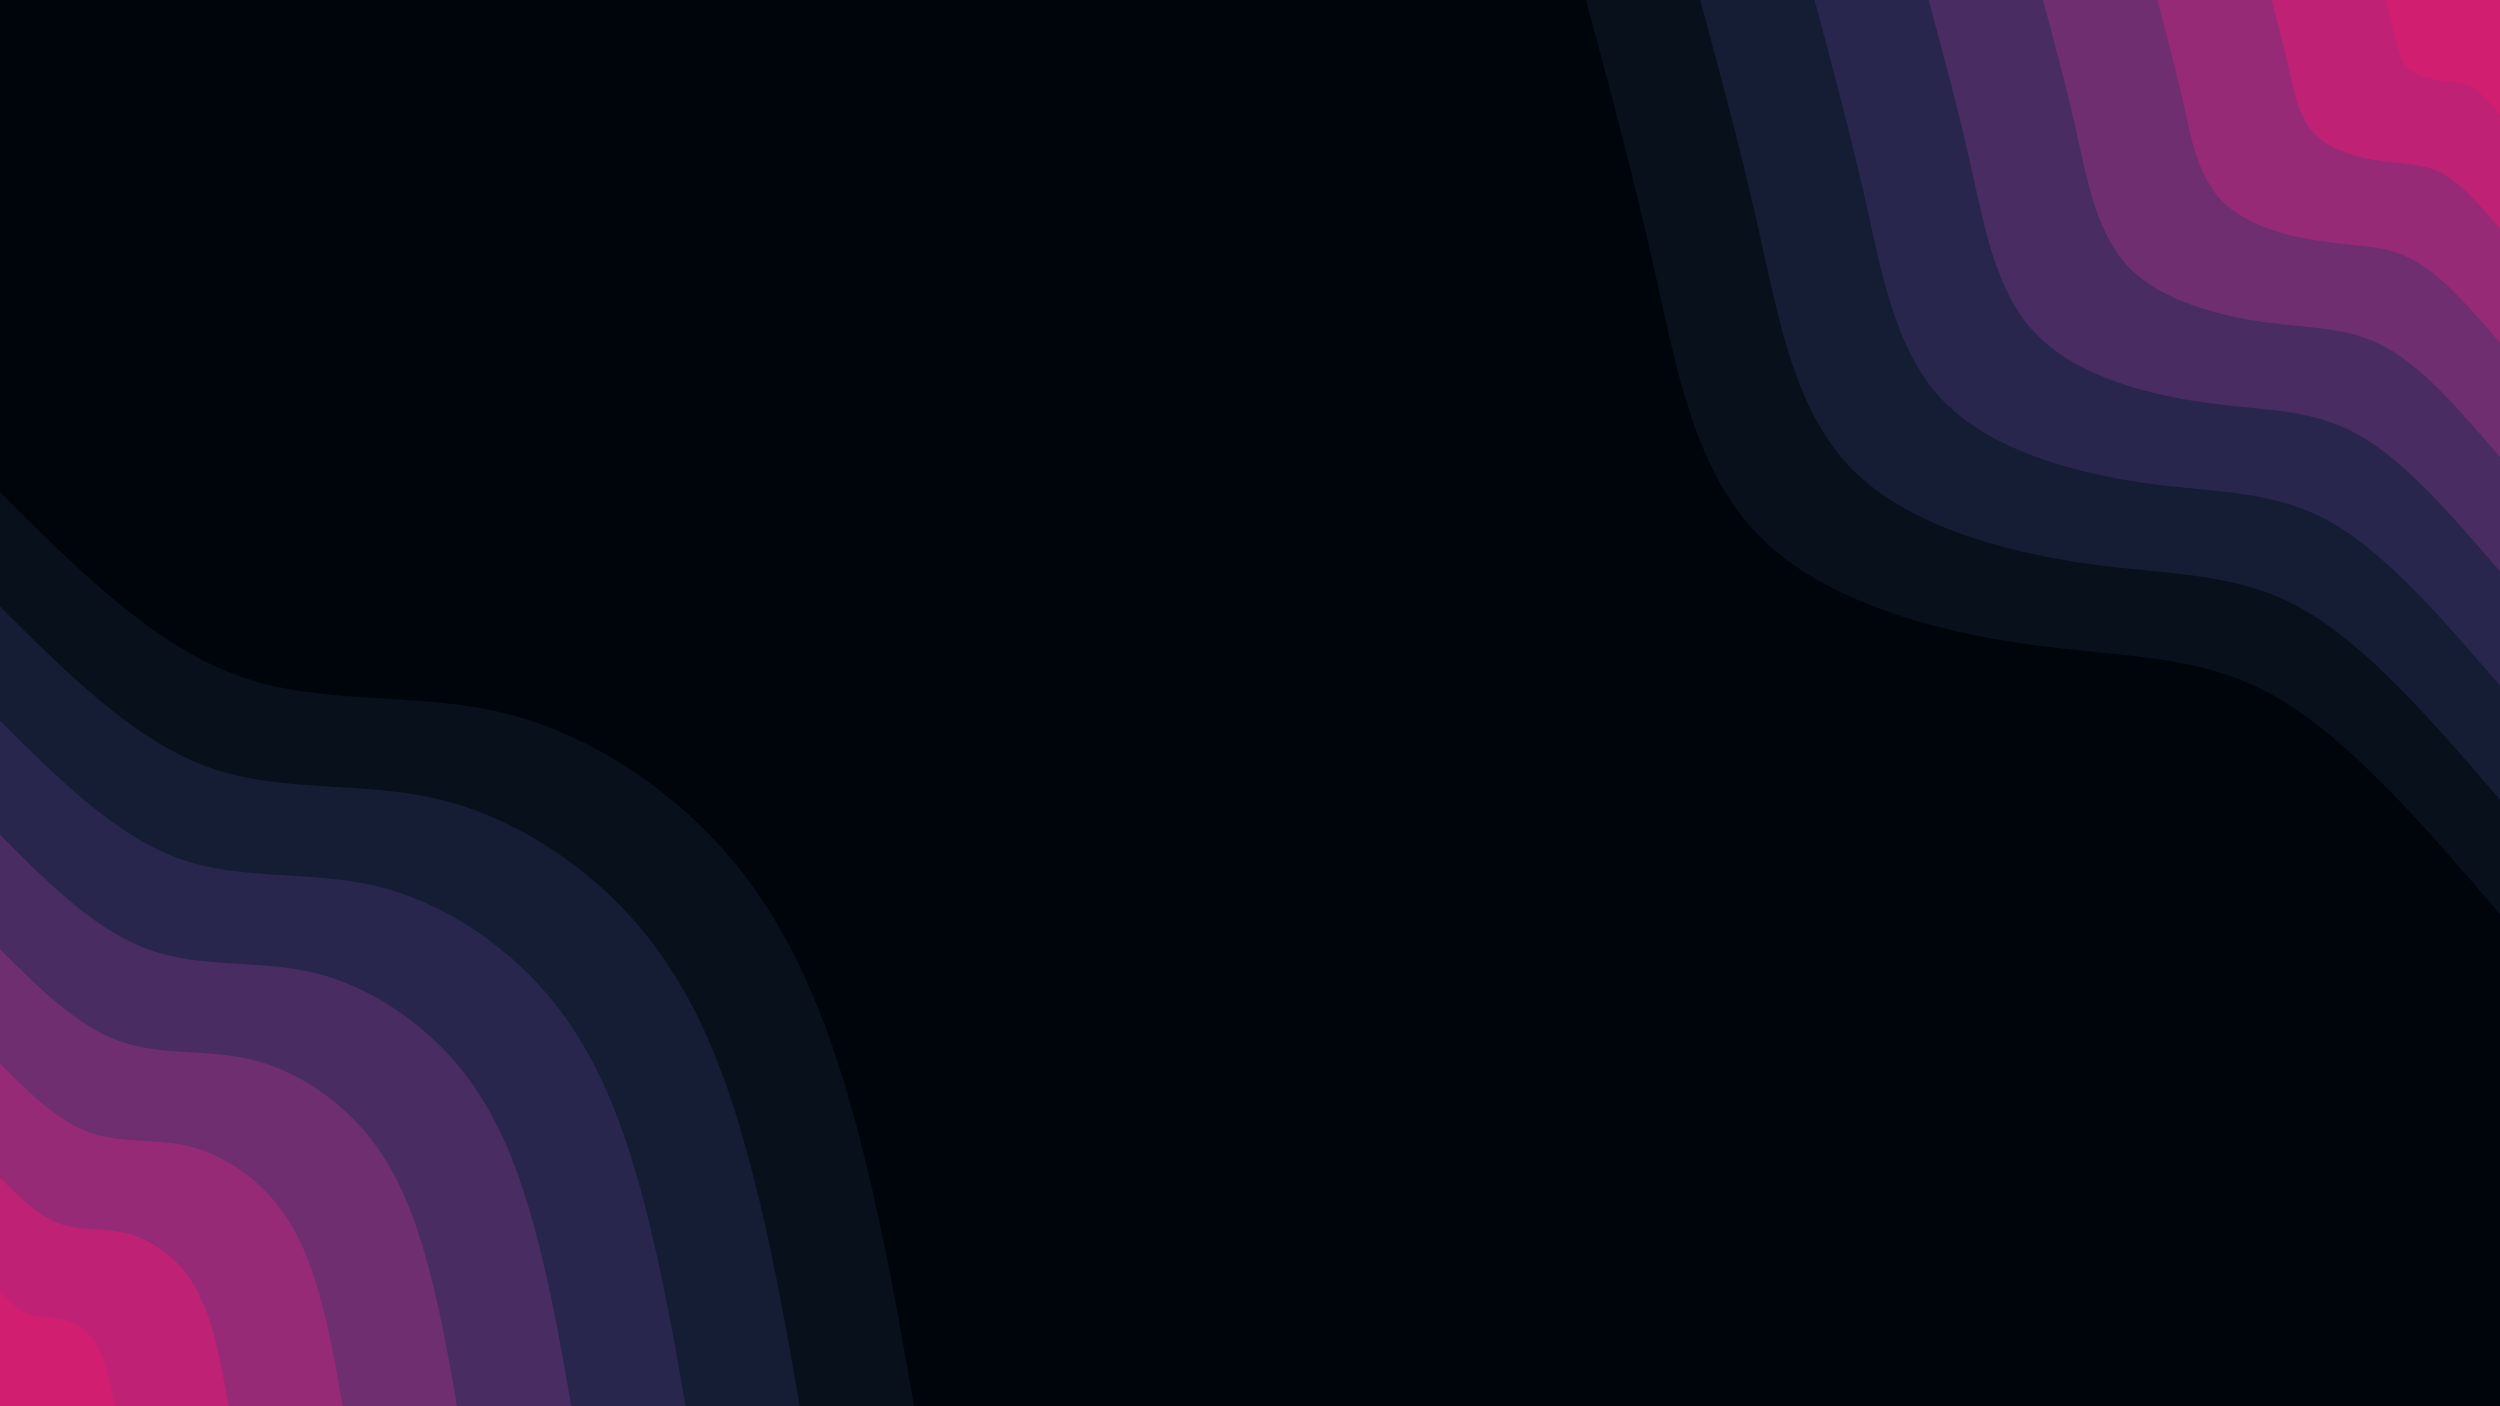<svg id="visual" viewBox="0 0 960 540" width="960" height="540" xmlns="http://www.w3.org/2000/svg" xmlns:xlink="http://www.w3.org/1999/xlink" version="1.1"><rect x="0" y="0" width="960" height="540" fill="#00050c"></rect><defs><linearGradient id="grad1_0" x1="43.8%" y1="0%" x2="100%" y2="100%"><stop offset="14.444%" stop-color="#d21e70" stop-opacity="1"></stop><stop offset="85.556%" stop-color="#d21e70" stop-opacity="1"></stop></linearGradient></defs><defs><linearGradient id="grad1_1" x1="43.8%" y1="0%" x2="100%" y2="100%"><stop offset="14.444%" stop-color="#d21e70" stop-opacity="1"></stop><stop offset="85.556%" stop-color="#ab2677" stop-opacity="1"></stop></linearGradient></defs><defs><linearGradient id="grad1_2" x1="43.8%" y1="0%" x2="100%" y2="100%"><stop offset="14.444%" stop-color="#822d74" stop-opacity="1"></stop><stop offset="85.556%" stop-color="#ab2677" stop-opacity="1"></stop></linearGradient></defs><defs><linearGradient id="grad1_3" x1="43.8%" y1="0%" x2="100%" y2="100%"><stop offset="14.444%" stop-color="#822d74" stop-opacity="1"></stop><stop offset="85.556%" stop-color="#5b2e6a" stop-opacity="1"></stop></linearGradient></defs><defs><linearGradient id="grad1_4" x1="43.8%" y1="0%" x2="100%" y2="100%"><stop offset="14.444%" stop-color="#382a58" stop-opacity="1"></stop><stop offset="85.556%" stop-color="#5b2e6a" stop-opacity="1"></stop></linearGradient></defs><defs><linearGradient id="grad1_5" x1="43.8%" y1="0%" x2="100%" y2="100%"><stop offset="14.444%" stop-color="#382a58" stop-opacity="1"></stop><stop offset="85.556%" stop-color="#1d2241" stop-opacity="1"></stop></linearGradient></defs><defs><linearGradient id="grad1_6" x1="43.8%" y1="0%" x2="100%" y2="100%"><stop offset="14.444%" stop-color="#0e1727" stop-opacity="1"></stop><stop offset="85.556%" stop-color="#1d2241" stop-opacity="1"></stop></linearGradient></defs><defs><linearGradient id="grad1_7" x1="43.8%" y1="0%" x2="100%" y2="100%"><stop offset="14.444%" stop-color="#0e1727" stop-opacity="1"></stop><stop offset="85.556%" stop-color="#00050c" stop-opacity="1"></stop></linearGradient></defs><defs><linearGradient id="grad2_0" x1="0%" y1="0%" x2="56.3%" y2="100%"><stop offset="14.444%" stop-color="#d21e70" stop-opacity="1"></stop><stop offset="85.556%" stop-color="#d21e70" stop-opacity="1"></stop></linearGradient></defs><defs><linearGradient id="grad2_1" x1="0%" y1="0%" x2="56.3%" y2="100%"><stop offset="14.444%" stop-color="#ab2677" stop-opacity="1"></stop><stop offset="85.556%" stop-color="#d21e70" stop-opacity="1"></stop></linearGradient></defs><defs><linearGradient id="grad2_2" x1="0%" y1="0%" x2="56.3%" y2="100%"><stop offset="14.444%" stop-color="#ab2677" stop-opacity="1"></stop><stop offset="85.556%" stop-color="#822d74" stop-opacity="1"></stop></linearGradient></defs><defs><linearGradient id="grad2_3" x1="0%" y1="0%" x2="56.3%" y2="100%"><stop offset="14.444%" stop-color="#5b2e6a" stop-opacity="1"></stop><stop offset="85.556%" stop-color="#822d74" stop-opacity="1"></stop></linearGradient></defs><defs><linearGradient id="grad2_4" x1="0%" y1="0%" x2="56.3%" y2="100%"><stop offset="14.444%" stop-color="#5b2e6a" stop-opacity="1"></stop><stop offset="85.556%" stop-color="#382a58" stop-opacity="1"></stop></linearGradient></defs><defs><linearGradient id="grad2_5" x1="0%" y1="0%" x2="56.3%" y2="100%"><stop offset="14.444%" stop-color="#1d2241" stop-opacity="1"></stop><stop offset="85.556%" stop-color="#382a58" stop-opacity="1"></stop></linearGradient></defs><defs><linearGradient id="grad2_6" x1="0%" y1="0%" x2="56.3%" y2="100%"><stop offset="14.444%" stop-color="#1d2241" stop-opacity="1"></stop><stop offset="85.556%" stop-color="#0e1727" stop-opacity="1"></stop></linearGradient></defs><defs><linearGradient id="grad2_7" x1="0%" y1="0%" x2="56.3%" y2="100%"><stop offset="14.444%" stop-color="#00050c" stop-opacity="1"></stop><stop offset="85.556%" stop-color="#0e1727" stop-opacity="1"></stop></linearGradient></defs><g transform="translate(960, 0)"><path d="M0 351C-29 317.2 -58.1 283.4 -86.8 267.2C-115.6 251.1 -144 252.5 -179.9 247.6C-215.7 242.7 -258.8 231.5 -284 206.3C-309.1 181.2 -316.1 142.1 -324.3 105.4C-332.5 68.7 -341.7 34.3 -351 0L0 0Z" fill="#07101b"></path><path d="M0 307.1C-25.4 277.6 -50.8 248 -76 233.8C-101.1 219.7 -126 220.9 -157.4 216.6C-188.7 212.3 -226.5 202.5 -248.5 180.5C-270.4 158.5 -276.6 124.3 -283.8 92.2C-290.9 60.1 -299 30 -307.1 0L0 0Z" fill="#141d34"></path><path d="M0 263.3C-21.8 237.9 -43.6 212.6 -65.1 200.4C-86.7 188.3 -108 189.3 -134.9 185.7C-161.8 182 -194.1 173.6 -213 154.7C-231.8 135.9 -237.1 106.6 -243.2 79C-249.4 51.5 -256.3 25.7 -263.2 0L0 0Z" fill="#29264d"></path><path d="M0 219.4C-18.2 198.3 -36.3 177.1 -54.3 167C-72.2 156.9 -90 157.8 -112.4 154.7C-134.8 151.7 -161.8 144.7 -177.5 128.9C-193.2 113.2 -197.6 88.8 -202.7 65.9C-207.8 42.9 -213.6 21.5 -219.4 0L0 0Z" fill="#482c62"></path><path d="M0 175.5C-14.5 158.6 -29 141.7 -43.4 133.6C-57.8 125.5 -72 126.2 -89.9 123.8C-107.8 121.3 -129.4 115.7 -142 103.2C-154.5 90.6 -158.1 71 -162.2 52.7C-166.2 34.3 -170.9 17.2 -175.5 0L0 0Z" fill="#6e2e70"></path><path d="M0 131.6C-10.9 119 -21.8 106.3 -32.6 100.2C-43.3 94.1 -54 94.7 -67.4 92.8C-80.9 91 -97.1 86.8 -106.5 77.4C-115.9 67.9 -118.6 53.3 -121.6 39.5C-124.7 25.7 -128.2 12.9 -131.6 0L0 0Z" fill="#962a77"></path><path d="M0 87.8C-7.3 79.3 -14.5 70.9 -21.7 66.8C-28.9 62.8 -36 63.1 -45 61.9C-53.9 60.7 -64.7 57.9 -71 51.6C-77.3 45.3 -79 35.5 -81.1 26.3C-83.1 17.2 -85.4 8.6 -87.7 0L0 0Z" fill="#bf2274"></path><path d="M0 43.9C-3.6 39.7 -7.3 35.4 -10.9 33.4C-14.4 31.4 -18 31.6 -22.5 30.9C-27 30.3 -32.4 28.9 -35.5 25.8C-38.6 22.6 -39.5 17.8 -40.5 13.2C-41.6 8.6 -42.7 4.3 -43.9 0L0 0Z" fill="#d21e70"></path></g><g transform="translate(0, 540)"><path d="M0 -351C29.4 -321.7 58.7 -292.3 91.2 -280.6C123.6 -268.8 159 -274.6 193.4 -266.2C227.7 -257.8 261 -235.2 284 -206.3C306.9 -177.5 319.6 -142.3 329.1 -106.9C338.5 -71.5 344.8 -35.7 351 0L0 0Z" fill="#07101b"></path><path d="M0 -307.1C25.7 -281.5 51.4 -255.8 79.8 -245.5C108.1 -235.2 139.1 -240.3 169.2 -232.9C199.3 -225.5 228.4 -205.8 248.5 -180.5C268.6 -155.3 279.7 -124.6 287.9 -93.6C296.2 -62.6 301.7 -31.3 307.1 0L0 0Z" fill="#141d34"></path><path d="M0 -263.2C22 -241.3 44.1 -219.3 68.4 -210.4C92.7 -201.6 119.3 -205.9 145 -199.6C170.8 -193.3 195.7 -176.4 213 -154.7C230.2 -133.1 239.7 -106.8 246.8 -80.2C253.9 -53.6 258.6 -26.8 263.3 0L0 0Z" fill="#29264d"></path><path d="M0 -219.4C18.4 -201 36.7 -182.7 57 -175.4C77.2 -168 99.4 -171.6 120.9 -166.4C142.3 -161.1 163.1 -147 177.5 -128.9C191.8 -110.9 199.8 -89 205.7 -66.8C211.6 -44.7 215.5 -22.3 219.4 0L0 0Z" fill="#482c62"></path><path d="M0 -175.5C14.7 -160.8 29.4 -146.2 45.6 -140.3C61.8 -134.4 79.5 -137.3 96.7 -133.1C113.9 -128.9 130.5 -117.6 142 -103.2C153.5 -88.7 159.8 -71.2 164.5 -53.5C169.3 -35.7 172.4 -17.9 175.5 0L0 0Z" fill="#6e2e70"></path><path d="M0 -131.6C11 -120.6 22 -109.6 34.2 -105.2C46.3 -100.8 59.6 -103 72.5 -99.8C85.4 -96.7 97.9 -88.2 106.5 -77.4C115.1 -66.5 119.9 -53.4 123.4 -40.1C126.9 -26.8 129.3 -13.4 131.6 0L0 0Z" fill="#962a77"></path><path d="M0 -87.7C7.3 -80.4 14.7 -73.1 22.8 -70.1C30.9 -67.2 39.8 -68.6 48.3 -66.5C56.9 -64.4 65.2 -58.8 71 -51.6C76.7 -44.4 79.9 -35.6 82.3 -26.7C84.6 -17.9 86.2 -8.9 87.8 0L0 0Z" fill="#bf2274"></path><path d="M0 -43.9C3.7 -40.2 7.3 -36.5 11.4 -35.1C15.4 -33.6 19.9 -34.3 24.2 -33.3C28.5 -32.2 32.6 -29.4 35.5 -25.8C38.4 -22.2 40 -17.8 41.1 -13.4C42.3 -8.9 43.1 -4.5 43.9 0L0 0Z" fill="#d21e70"></path></g></svg>